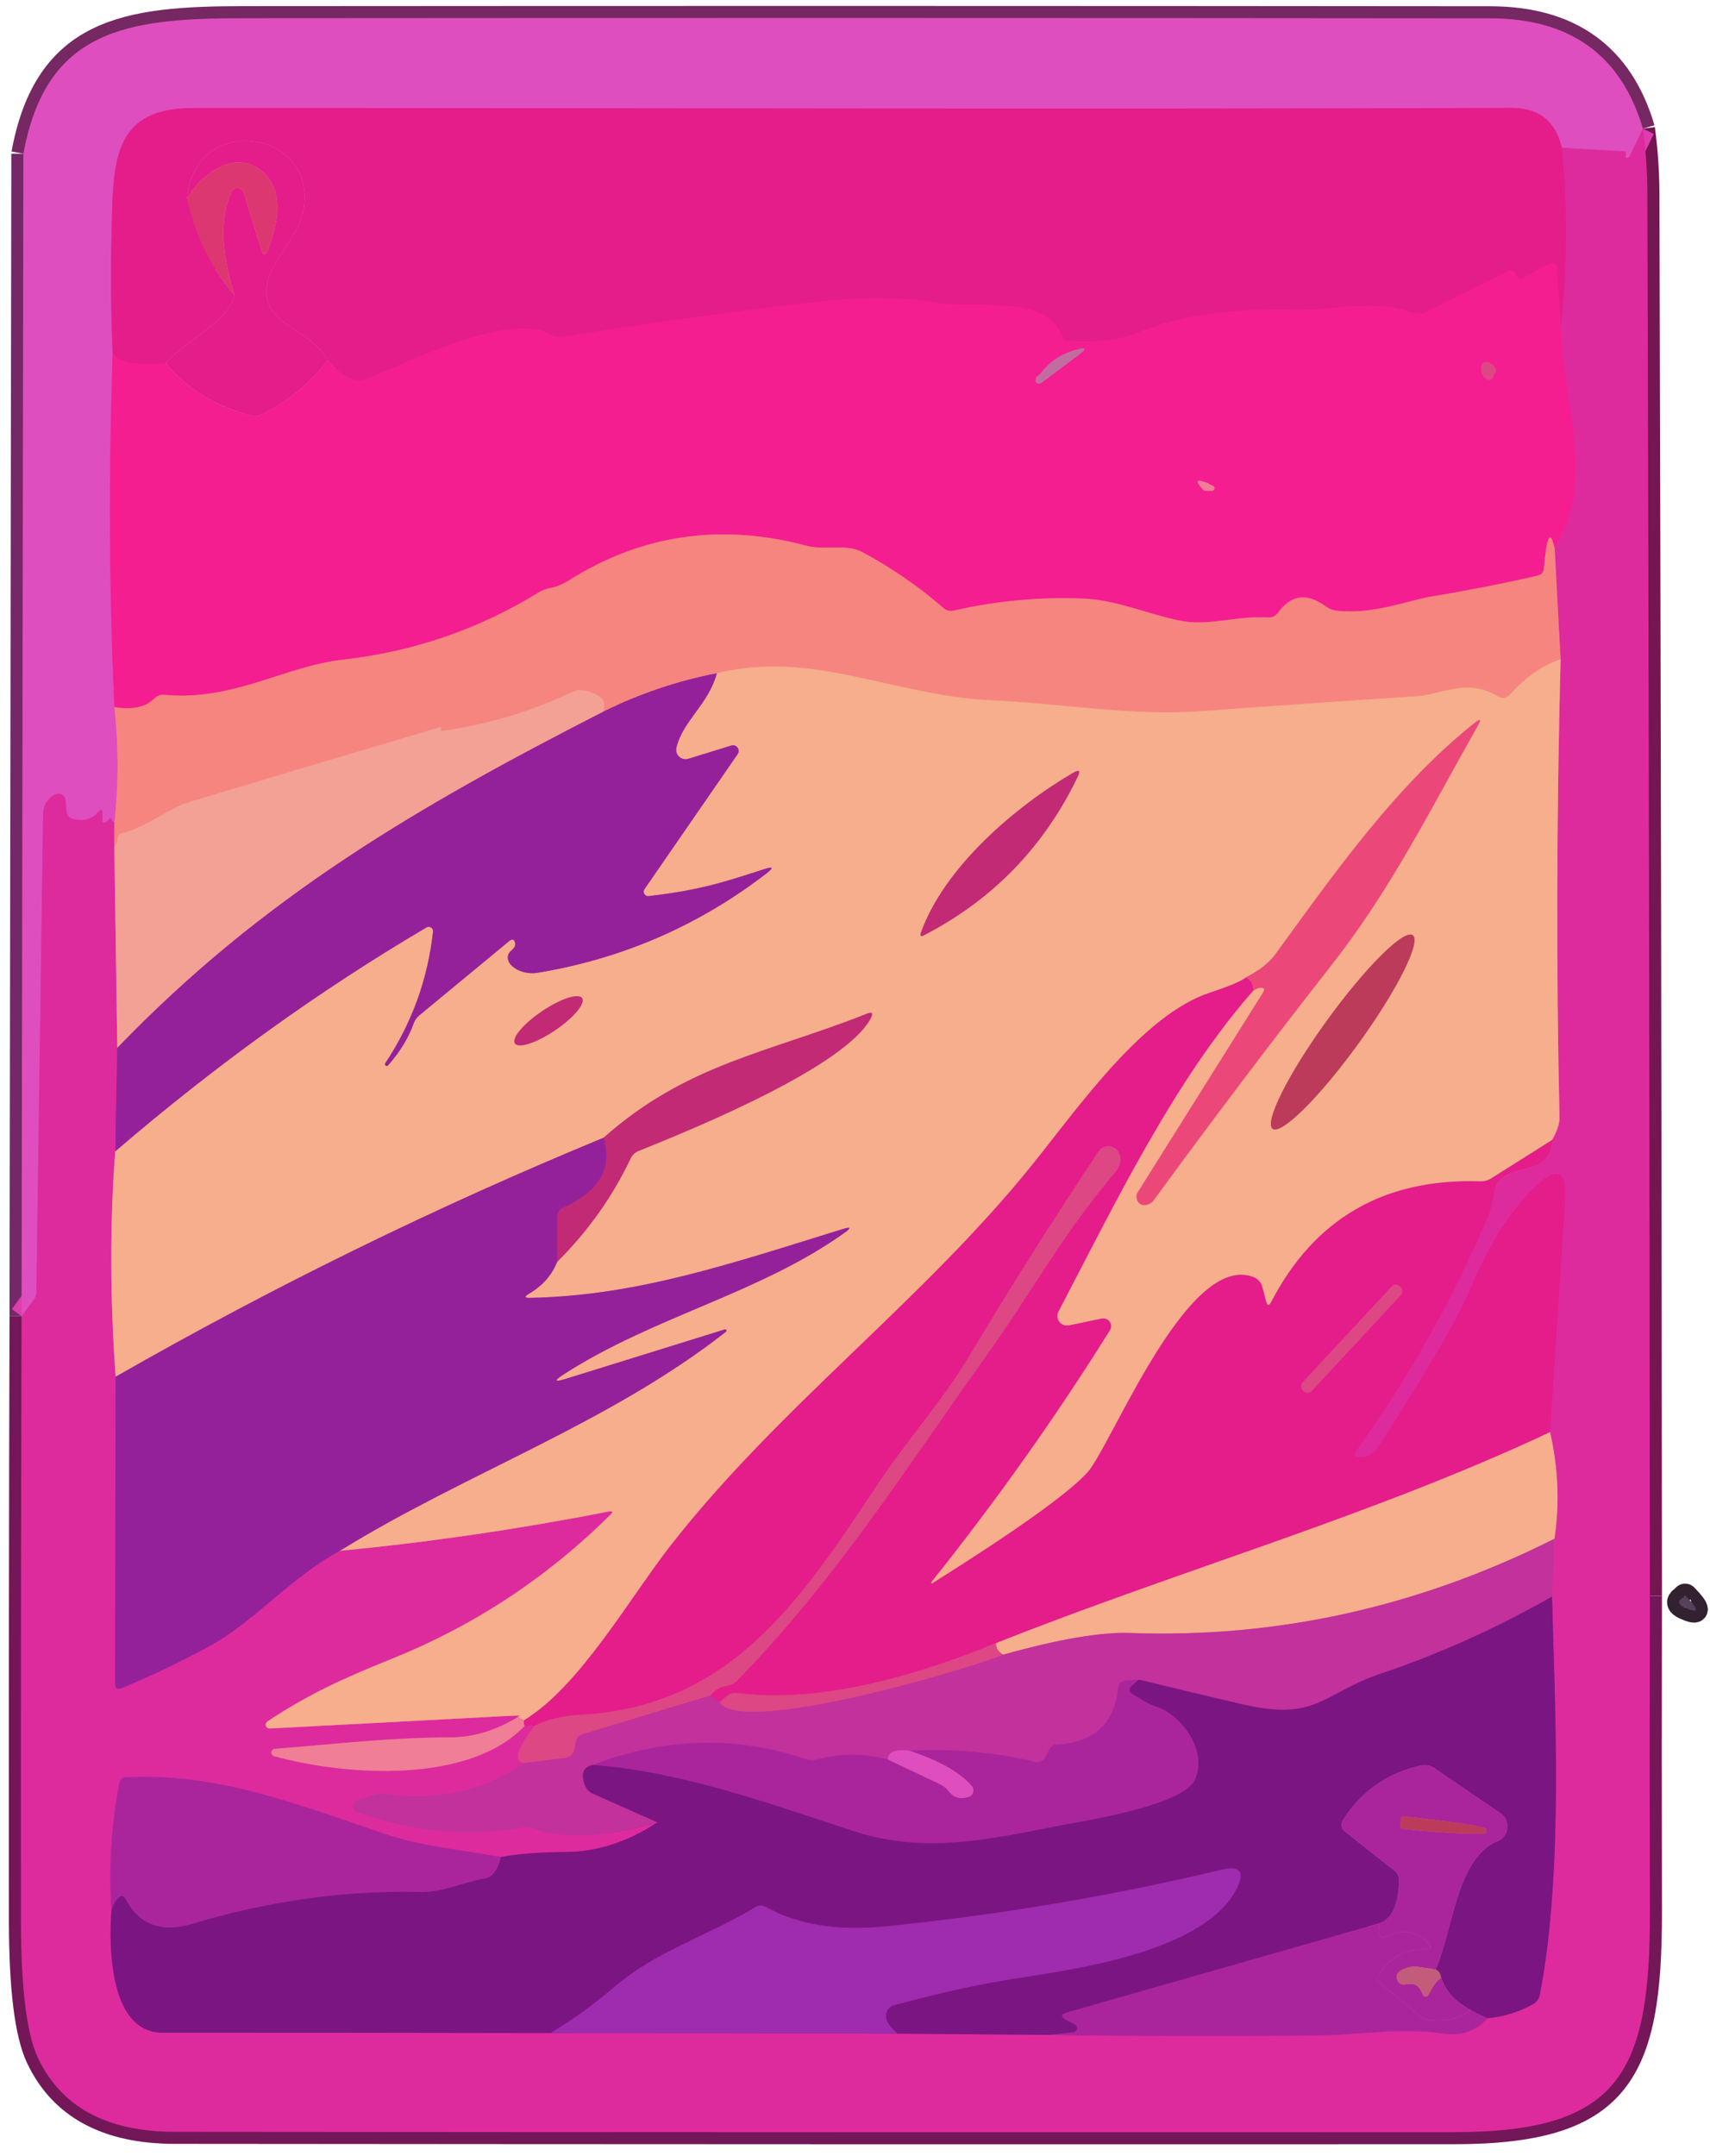 <svg width="100%" height="100%" viewBox="0 0 142 179" fill="none" xmlns="http://www.w3.org/2000/svg">
<path d="M1.94 12.76L1.79 109.27" stroke="#742868" stroke-width="2"/>
<path d="M1.79 109.27C1.743 125.99 1.727 142.727 1.74 159.48C1.747 165.067 2.217 168.85 3.15 170.83C5.083 174.917 8.87 176.963 14.51 176.97C49.923 177.003 85.333 177.013 120.74 177C134.45 176.99 137.03 172.16 137.01 158.72C136.99 149.987 136.99 141.243 137.01 132.49" stroke="#731758" stroke-width="2"/>
<path d="M137.01 132.49C136.983 93.67 136.913 54.84 136.8 16C136.793 14.253 136.67 12.48 136.43 10.68" stroke="#741651" stroke-width="2"/>
<path d="M136.43 10.68C134.63 4.58 130.4 1.527 123.74 1.52C89.227 1.487 54.71 1.483 20.19 1.51C10.48 1.52 3.84 2.45 1.94 12.76" stroke="#752861" stroke-width="2"/>
<path d="M139.88 132.49C139.813 132.563 139.75 132.623 139.69 132.67C139.29 132.943 139.363 133.203 139.91 133.45C141.097 133.983 141.123 133.663 139.99 132.49C139.95 132.45 139.913 132.45 139.88 132.49Z" stroke="#32212F" stroke-width="2"/>
<path d="M136.43 10.68L135.33 12.96C135.31 12.999 135.279 13.035 135.24 13.063C135.201 13.091 135.157 13.109 135.116 13.114C135.075 13.119 135.039 13.11 135.015 13.089C134.99 13.068 134.978 13.037 134.98 13C134.993 12.92 135.003 12.827 135.01 12.72C135.01 12.62 134.96 12.567 134.86 12.56L129.7 12.28" stroke="#DE3DAE" stroke-width="2"/>
<path d="M129.7 12.28C129.187 10.06 127.79 8.953 125.51 8.96C89 9.09 52.49 8.96 15.98 8.97C9.11 8.97 9.41 13.82 9.26 19.54C9.18 22.753 9.213 26.03 9.36 29.37" stroke="#E236A5" stroke-width="2"/>
<path d="M9.36 29.37C9.013 39.203 9.06 48.98 9.5 58.7" stroke="#EA36A7" stroke-width="2"/>
<path d="M9.5 58.7C9.853 61.913 9.853 65.103 9.5 68.27" stroke="#EB6A9F" stroke-width="2"/>
<path d="M9.5 68.27C9.38 68.23 9.283 68.12 9.21 67.94C9.183 67.88 9.153 67.877 9.12 67.93C9.013 68.077 8.91 68.177 8.81 68.23C8.603 68.343 8.5 68.283 8.5 68.05V67.51C8.5 67.19 8.393 67.15 8.18 67.39C7.64 68.01 6.933 68.21 6.06 67.99C5.727 67.903 5.547 67.687 5.52 67.34L5.46 66.56C5.448 66.287 5.34 66.075 5.159 65.969C4.978 65.864 4.738 65.873 4.492 65.994C4.246 66.116 4.012 66.341 3.841 66.621C3.671 66.901 3.577 67.213 3.58 67.49L3.02 107.27C3.02 107.49 2.957 107.683 2.83 107.85L1.79 109.27" stroke="#DE3DAE" stroke-width="2"/>
<path d="M129.7 12.28C130.193 17.173 130.17 22.093 129.63 27.04" stroke="#E12495" stroke-width="2"/>
<path d="M129.63 27.04L129.27 22.33C129.23 21.81 128.983 21.677 128.53 21.93L126.41 23.11C126.243 23.203 126.113 23.167 126.02 23L125.86 22.73C125.693 22.45 125.467 22.383 125.18 22.53L118.38 25.92C118.072 26.073 117.716 26.098 117.39 25.99C113.79 24.76 111.11 25.78 107.72 25.72C103.64 25.65 98.81 25.81 94.57 27.59C93.07 28.223 91.127 28.47 88.74 28.33C88.453 28.31 88.263 28.163 88.17 27.89C87.07 24.4 80.52 25.61 77.86 25.15C72.84 24.27 68.32 24.98 62.01 25.77C56.857 26.417 51.753 27.153 46.7 27.98C46.38 28.033 46.083 27.98 45.81 27.82C42.47 25.87 34.99 29.56 30.38 31.48C30.07 31.609 29.722 31.62 29.4 31.51C28.533 31.21 27.803 30.68 27.21 29.92" stroke="#EC1E8E" stroke-width="2"/>
<path d="M27.21 29.92C25.74 27.12 21.3 26.96 22.25 23.27C22.7 21.5 24.81 19.56 25.2 17.44C26.41 10.73 16.13 9.25 15.54 16.49" stroke="#ED7EA3" stroke-width="2"/>
<path d="M15.54 16.49C16.213 19.523 17.523 22.197 19.47 24.51" stroke="#E12A7E" stroke-width="2"/>
<path d="M19.47 24.51C19.04 26.61 15.46 28.26 13.75 30.16" stroke="#ED7EA3" stroke-width="2"/>
<path d="M13.75 30.16C11.443 30.367 9.98 30.104 9.36 29.37" stroke="#EC1E8E" stroke-width="2"/>
<path d="M9.5 68.27L9.49 70.28" stroke="#EA588F" stroke-width="2"/>
<path d="M9.49 70.28L9.74 86.98" stroke="#E8669A" stroke-width="2"/>
<path d="M9.74 86.98L9.57 95.58" stroke="#B9269C" stroke-width="2"/>
<path d="M9.57 95.58C9.123 101.42 9.133 107.657 9.6 114.29" stroke="#EA6D95" stroke-width="2"/>
<path d="M9.6 114.29L9.56 139.76C9.553 140.167 9.737 140.29 10.11 140.13C12.63 139.09 15.093 137.91 17.5 136.59C21.14 134.59 24.09 130.98 28.22 128.74" stroke="#B9269C" stroke-width="2"/>
<path d="M28.22 128.74C35.727 128.013 43.16 126.927 50.52 125.48C50.886 125.407 50.937 125.503 50.67 125.77C45.39 130.997 39.327 134.983 32.48 137.73C28.22 139.44 25.46 140.75 22.2 142.91C22.145 142.95 22.103 143.006 22.082 143.071C22.061 143.135 22.061 143.205 22.082 143.27C22.104 143.334 22.145 143.391 22.2 143.43C22.255 143.47 22.322 143.491 22.39 143.49L43.25 142.39" stroke="#EA6D95" stroke-width="2"/>
<path d="M43.25 142.39C41.323 143.617 39.353 144.23 37.34 144.23C32.4 144.23 27.67 144.8 22.8 145.18C22.731 145.189 22.667 145.222 22.619 145.272C22.57 145.322 22.54 145.387 22.533 145.456C22.526 145.526 22.543 145.595 22.581 145.654C22.618 145.713 22.674 145.757 22.74 145.78C28.79 147.45 39.03 148.08 43.56 143.27" stroke="#E6559A" stroke-width="2"/>
<path d="M43.56 143.27L44.42 143.25" stroke="#E12495" stroke-width="2"/>
<path d="M44.42 143.25C42.907 145.203 42.607 146.24 43.52 146.36" stroke="#DD3991" stroke-width="2"/>
<path d="M43.52 146.36C40.213 148.66 36.357 149.517 31.95 148.93C31.65 148.89 31.353 148.917 31.06 149.01L29.63 149.45C29.533 149.483 29.448 149.545 29.387 149.628C29.326 149.711 29.293 149.81 29.29 149.913C29.288 150.016 29.318 150.117 29.375 150.202C29.432 150.287 29.514 150.353 29.61 150.39C34.103 152.063 38.707 152.5 43.42 151.7C43.735 151.648 44.056 151.679 44.35 151.79C46.837 152.703 50.253 152.533 54.6 151.28" stroke="#D02E9D" stroke-width="2"/>
<path d="M54.6 151.28C52.113 152.907 49.577 153.727 46.99 153.74C44.823 153.753 43.017 153.893 41.57 154.16" stroke="#AC2090" stroke-width="2"/>
<path d="M41.57 154.16C38.3 153.55 35.03 153.29 31.9 152.22C24.01 149.53 17.89 147.19 10.48 147.53C10.16 147.543 9.97 147.707 9.91 148.02C9.243 151.5 9.027 155 9.26 158.52" stroke="#C4289D" stroke-width="2"/>
<path d="M9.26 158.52C9.03 161.45 9.04 168.74 13.5 168.74C24.053 168.74 34.793 168.75 45.72 168.77" stroke="#AC2090" stroke-width="2"/>
<path d="M45.72 168.77L74.52 168.82" stroke="#BE2BA6" stroke-width="2"/>
<path d="M74.52 168.82L87.24 168.92" stroke="#AC2090" stroke-width="2"/>
<path d="M87.24 168.92C94.84 169.04 102.433 169.053 110.02 168.96C112.4 168.93 116.4 168.31 119.71 168.8C121.35 169.05 122.44 168.67 123.51 167.54" stroke="#C4289D" stroke-width="2"/>
<path d="M123.51 167.54C124.917 167.407 126.187 167.013 127.32 166.36C127.464 166.278 127.588 166.166 127.683 166.031C127.778 165.896 127.842 165.742 127.87 165.58C129.88 155.18 129.09 141.12 128.88 132.54" stroke="#AC2090" stroke-width="2"/>
<path d="M128.88 132.54L129.08 127.74" stroke="#D02E9D" stroke-width="2"/>
<path d="M129.08 127.74C129.52 124.86 129.4 121.91 128.72 118.89" stroke="#EA6D95" stroke-width="2"/>
<path d="M128.72 118.89L129.97 99.6C130.123 97.187 129.32 96.803 127.56 98.45C125.473 100.397 123.613 103.327 121.98 107.24C121.073 109.413 118.593 113.663 114.54 119.99C114.127 120.637 113.597 120.96 112.95 120.96C112.483 120.967 112.387 120.777 112.66 120.39C116.993 114.343 120.62 107.897 123.54 101.05C124.44 98.95 123.48 97.77 126.4 97.11C128.153 96.717 128.98 95.893 128.88 94.64" stroke="#E12495" stroke-width="2"/>
<path d="M128.88 94.64C129.307 93.9 129.513 93.27 129.5 92.75C129.227 80.517 129.257 67.843 129.59 54.73" stroke="#EA6D95" stroke-width="2"/>
<path d="M129.59 54.73L129.1 45.53" stroke="#EA588F" stroke-width="2"/>
<path d="M129.1 45.53C132.6 39.94 129.77 33.45 129.63 27.04" stroke="#E92597" stroke-width="2"/>
<path d="M27.21 29.92C25.697 31.873 23.877 33.367 21.75 34.4C21.457 34.54 21.147 34.57 20.82 34.49C17.92 33.743 15.563 32.3 13.75 30.16" stroke="#F57FA6" stroke-width="2"/>
<path d="M19.47 24.51C18.343 20.883 18.26 18.023 19.22 15.93C19.264 15.828 19.338 15.743 19.432 15.686C19.527 15.628 19.637 15.602 19.748 15.609C19.859 15.617 19.966 15.658 20.054 15.728C20.142 15.798 20.207 15.893 20.24 16L21.69 20.7C21.863 21.253 22.053 21.26 22.26 20.72C23.333 17.9 23.28 15.843 22.1 14.55C19.93 12.16 16.83 14.21 15.54 16.49" stroke="#EA8B96" stroke-width="2"/>
<path d="M129.1 45.53C128.74 43.903 128.443 44.45 128.21 47.17C128.183 47.51 128.003 47.717 127.67 47.79C124.79 48.45 121.893 49.02 118.98 49.5C116.96 49.83 113.95 51.06 110.97 50.69C110.637 50.643 110.333 50.52 110.06 50.32C108.513 49.193 107.203 49.373 106.13 50.86C105.923 51.147 105.643 51.28 105.29 51.26C102.62 51.09 100.35 52.04 97.86 51.5C95.14 50.92 92.64 49.79 89.95 49.69C86.343 49.543 82.76 49.877 79.2 50.69C78.873 50.763 78.587 50.69 78.34 50.47C76.267 48.67 74.013 47.12 71.58 45.82C70.24 45.11 68.47 45.71 67 45.31C59.88 43.41 53.293 44.367 47.24 48.18C46.7 48.52 46.177 48.733 45.67 48.82C45.35 48.88 45.05 48.993 44.77 49.16C39.777 52.233 34.347 54.1 28.48 54.76C23.64 55.3 19.36 58.23 13.65 57.68C13.323 57.647 13.043 57.75 12.81 57.99C12.103 58.71 11 58.947 9.5 58.7" stroke="#F55288" stroke-width="2"/>
<path d="M89.33 29.04C88.117 29.373 87.153 30.02 86.44 30.98C86.38 31.06 86.307 31.123 86.22 31.17C86.073 31.25 85.997 31.377 85.99 31.55C85.987 31.605 86 31.659 86.026 31.707C86.053 31.755 86.093 31.794 86.141 31.82C86.189 31.846 86.244 31.858 86.298 31.855C86.353 31.851 86.406 31.832 86.45 31.8L89.55 29.49C90.27 28.95 90.197 28.8 89.33 29.04Z" stroke="#DC4598" stroke-width="2"/>
<path d="M124.06 31.06C124.56 30.68 123.82 30.08 123.46 30.04C123.402 30.035 123.343 30.041 123.288 30.059C123.232 30.077 123.181 30.106 123.137 30.144C123.093 30.182 123.057 30.229 123.032 30.282C123.007 30.334 122.992 30.392 122.99 30.45C122.92 31.55 124.02 31.93 124.06 31.06Z" stroke="#E9338A" stroke-width="2"/>
<path d="M100.2 40.75C100.353 40.75 100.503 40.75 100.65 40.75C100.697 40.748 100.743 40.73 100.779 40.7C100.816 40.67 100.842 40.629 100.853 40.583C100.864 40.536 100.86 40.488 100.842 40.444C100.823 40.4 100.791 40.364 100.75 40.34C99.403 39.687 99.107 39.773 99.86 40.6C99.953 40.7 100.067 40.75 100.2 40.75Z" stroke="#F24E93" stroke-width="2"/>
<path d="M129.59 54.73C128.11 55.223 126.697 56.213 125.35 57.7C125.235 57.828 125.079 57.911 124.909 57.934C124.739 57.958 124.566 57.921 124.42 57.83C121.87 56.25 119.74 57.66 117.65 57.8C111.743 58.187 105.833 58.597 99.92 59.03C94 59.47 88.23 58.4 82.36 58.14C74.17 57.77 67.52 53.92 59.53 55.89" stroke="#F69A86" stroke-width="2"/>
<path d="M59.53 55.89C56.27 56.523 53.12 57.587 50.08 59.08" stroke="#C6538D" stroke-width="2"/>
<path d="M50.08 59.08C50.42 58.213 49.913 57.63 48.56 57.33C48.213 57.25 47.877 57.287 47.55 57.44C44.13 59.06 40.523 60.14 36.73 60.68C36.657 60.687 36.62 60.653 36.62 60.58C36.627 60.427 36.6 60.357 36.54 60.37C29.587 62.43 22.64 64.503 15.7 66.59C13.97 67.11 12.17 68.68 10.14 69.17C9.893 69.23 9.767 69.383 9.76 69.63C9.753 69.917 9.663 70.133 9.49 70.28" stroke="#F5938A" stroke-width="2"/>
<path d="M128.88 94.64L123.84 97.82C123.56 98 123.25 98.083 122.91 98.07C114.95 97.817 109.17 101.15 105.57 108.07C105.383 108.437 105.237 108.42 105.13 108.02L104.82 106.83C104.77 106.647 104.678 106.479 104.551 106.338C104.425 106.197 104.267 106.088 104.09 106.02C98.59 103.87 92.27 120.09 90.29 122.25C88.717 123.97 84.427 127.033 77.42 131.44C77.406 131.447 77.391 131.449 77.376 131.446C77.361 131.443 77.347 131.435 77.337 131.424C77.327 131.413 77.321 131.398 77.32 131.383C77.318 131.368 77.322 131.353 77.33 131.34C82.73 124.587 87.677 117.613 92.17 110.42C92.234 110.314 92.266 110.192 92.262 110.068C92.258 109.944 92.219 109.824 92.147 109.722C92.077 109.62 91.978 109.541 91.863 109.495C91.748 109.448 91.622 109.436 91.5 109.46L88.76 110.03C88.612 110.06 88.459 110.047 88.318 109.994C88.177 109.941 88.054 109.849 87.963 109.729C87.873 109.608 87.817 109.465 87.804 109.315C87.791 109.165 87.821 109.014 87.89 108.88C92.53 100.02 97.49 89.71 104.04 82.27" stroke="#ED668C" stroke-width="2"/>
<path d="M104.04 82.27C104.28 82.083 104.493 81.99 104.68 81.99C104.987 81.983 105.06 82.11 104.9 82.37L94.46 99.01C94.389 99.133 94.361 99.278 94.38 99.42C94.51 100.27 95.43 100.15 95.81 99.63C100.637 93.017 105.577 86.483 110.63 80.03C115.54 73.77 118.85 67.06 122.73 60.22C123.023 59.707 122.937 59.633 122.47 60C115.94 65.18 110.81 72.48 105.93 79.19C105.41 79.91 104.583 80.563 103.45 81.15" stroke="#F17B83" stroke-width="2"/>
<path d="M103.45 81.15C103.077 81.457 102.07 81.88 100.43 82.42C94.89 84.27 89.58 91.89 85.81 96.58C76.66 107.98 64.73 116.72 55.66 128.34C52.3 132.65 48.1 140.05 43.52 142.8" stroke="#ED668C" stroke-width="2"/>
<path d="M43.52 142.8C42.98 142.553 42.89 142.417 43.25 142.39" stroke="#F39691" stroke-width="2"/>
<path d="M28.22 128.74C38.68 122.27 50.53 118.2 60.29 110.55C60.309 110.534 60.322 110.512 60.327 110.487C60.331 110.462 60.328 110.437 60.316 110.415C60.304 110.393 60.286 110.375 60.263 110.365C60.24 110.355 60.214 110.353 60.19 110.36L46.99 114.46C46.03 114.76 45.97 114.637 46.81 114.09C54.31 109.26 62.94 107.44 70.1 102.36C70.72 101.92 70.667 101.813 69.94 102.04C60.51 104.96 52.87 107.56 44.03 107.74C43.55 107.753 43.52 107.637 43.94 107.39C45.06 106.73 45.837 105.847 46.27 104.74" stroke="#C66893" stroke-width="2"/>
<path d="M46.27 104.74C48.803 102.24 50.833 99.387 52.36 96.18C52.495 95.885 52.739 95.656 53.04 95.54C57.82 93.62 70.23 88.52 72.32 84.51C72.527 84.103 72.42 83.983 72 84.15C63.67 87.44 57.06 88.3 50.12 94.45" stroke="#DC6C81" stroke-width="2"/>
<path d="M50.12 94.45C36.247 100.163 22.74 106.777 9.6 114.29" stroke="#C66893" stroke-width="2"/>
<path d="M9.57 95.58C17.897 88.427 26.513 82.23 35.42 76.99C35.478 76.956 35.544 76.939 35.61 76.941C35.677 76.942 35.742 76.962 35.798 76.998C35.854 77.035 35.899 77.086 35.928 77.146C35.956 77.206 35.967 77.273 35.96 77.34C35.52 81.313 34.193 84.96 31.98 88.28C31.966 88.311 31.962 88.345 31.97 88.378C31.978 88.411 31.997 88.44 32.024 88.461C32.05 88.482 32.083 88.493 32.117 88.493C32.151 88.493 32.184 88.481 32.21 88.46C33.223 87.307 33.937 86.14 34.35 84.96C34.45 84.687 34.61 84.46 34.83 84.28L42.29 78.12C42.543 77.913 42.707 77.97 42.78 78.29C42.82 78.49 42.72 78.69 42.48 78.89C42.264 79.065 42.155 79.29 42.17 79.531C42.184 79.772 42.321 80.016 42.56 80.227C42.798 80.438 43.126 80.603 43.494 80.7C43.862 80.796 44.25 80.817 44.6 80.76C51.633 79.607 57.973 76.863 63.62 72.53C64.28 72.023 64.213 71.9 63.42 72.16C59.75 73.37 57.78 73.93 53.87 74.39C53.799 74.399 53.727 74.387 53.662 74.356C53.597 74.325 53.543 74.276 53.506 74.214C53.469 74.153 53.45 74.082 53.453 74.01C53.455 73.938 53.479 73.869 53.52 73.81L61.25 62.61C61.308 62.529 61.339 62.432 61.338 62.333C61.337 62.234 61.306 62.137 61.247 62.057C61.188 61.977 61.105 61.918 61.011 61.888C60.916 61.858 60.814 61.859 60.72 61.89L57.16 62.99C57.028 63.031 56.888 63.036 56.753 63.005C56.618 62.975 56.494 62.908 56.394 62.814C56.293 62.719 56.219 62.6 56.18 62.467C56.141 62.335 56.137 62.194 56.17 62.06C56.72 59.81 58.81 58.51 59.53 55.89" stroke="#C66893" stroke-width="2"/>
<path d="M89.12 64.15C84.29 66.97 78.42 71.99 76.48 77.41C76.38 77.703 76.467 77.777 76.74 77.63C82.433 74.69 86.683 70.31 89.49 64.49C89.743 63.97 89.62 63.857 89.12 64.15Z" stroke="#DC6C81" stroke-width="2"/>
<path d="M105.683 93.706C105.856 93.83 106.177 93.746 106.628 93.457C107.08 93.169 107.653 92.682 108.315 92.024C108.977 91.366 109.715 90.55 110.486 89.623C111.258 88.695 112.049 87.675 112.812 86.62C113.576 85.565 114.299 84.495 114.939 83.472C115.578 82.45 116.123 81.494 116.541 80.66C116.959 79.825 117.243 79.129 117.376 78.609C117.509 78.09 117.489 77.759 117.317 77.634C117.145 77.51 116.823 77.594 116.372 77.882C115.92 78.171 115.347 78.658 114.685 79.316C114.023 79.974 113.285 80.79 112.514 81.717C111.742 82.644 110.952 83.665 110.188 84.72C109.424 85.775 108.701 86.845 108.062 87.867C107.422 88.89 106.877 89.846 106.459 90.68C106.041 91.515 105.757 92.211 105.624 92.73C105.491 93.249 105.511 93.581 105.683 93.706Z" stroke="#D97574" stroke-width="2"/>
<path d="M48.336 82.861C48.265 82.757 48.123 82.702 47.918 82.7C47.713 82.697 47.449 82.748 47.14 82.849C46.832 82.949 46.485 83.098 46.12 83.286C45.755 83.474 45.379 83.697 45.013 83.944C44.647 84.191 44.299 84.456 43.988 84.724C43.677 84.992 43.41 85.257 43.201 85.506C42.992 85.754 42.846 85.98 42.771 86.171C42.696 86.362 42.694 86.514 42.764 86.619C42.835 86.723 42.977 86.778 43.182 86.78C43.387 86.783 43.651 86.732 43.96 86.631C44.268 86.531 44.615 86.382 44.98 86.194C45.345 86.006 45.721 85.783 46.087 85.536C46.453 85.289 46.801 85.024 47.112 84.756C47.423 84.488 47.691 84.223 47.899 83.974C48.108 83.726 48.254 83.5 48.329 83.309C48.404 83.118 48.406 82.966 48.336 82.861Z" stroke="#DC6C81" stroke-width="2"/>
<path d="M9.74 86.98C21.7 74.56 34.43 67.08 50.08 59.08" stroke="#C46198" stroke-width="2"/>
<path d="M104.04 82.27C104.093 81.757 103.897 81.383 103.45 81.15" stroke="#E83382" stroke-width="2"/>
<path d="M128.72 118.89C113.87 125.86 98.05 130.31 82.7 136.41" stroke="#ED668C" stroke-width="2"/>
<path d="M82.7 136.41C76.33 139.01 68.18 141.46 61.24 140.54C60.9 140.493 60.6 140.583 60.34 140.81L59.75 141.32" stroke="#E13288" stroke-width="2"/>
<path d="M59.75 141.32L59 140.75" stroke="#D32794" stroke-width="2"/>
<path d="M59 140.75C59.327 140.303 59.787 140.033 60.38 139.94C60.713 139.887 60.997 139.74 61.23 139.5C69.51 131 75.21 121.89 82.04 112.36C85.63 107.36 88.07 102.68 92.64 97.27C93.05 96.78 93.19 96.08 92.85 95.58C92.76 95.448 92.639 95.339 92.497 95.265C92.356 95.191 92.197 95.152 92.037 95.153C91.876 95.154 91.717 95.194 91.575 95.271C91.433 95.347 91.311 95.456 91.22 95.59C87.593 101.03 84.023 106.677 80.51 112.53C78.29 116.25 75.23 119.69 73.03 123C66.66 132.55 60.9 141.67 48.22 142.35C46.74 142.43 45.473 142.73 44.42 143.25" stroke="#E13288" stroke-width="2"/>
<path d="M43.56 143.27C43.493 143.103 43.48 142.947 43.52 142.8" stroke="#EA4E91" stroke-width="2"/>
<path d="M116.327 107.506C116.37 107.46 116.404 107.406 116.426 107.347C116.448 107.288 116.458 107.225 116.455 107.162C116.453 107.099 116.438 107.037 116.412 106.98C116.386 106.922 116.349 106.871 116.302 106.828L116.244 106.773C116.198 106.73 116.144 106.697 116.084 106.675C116.025 106.653 115.963 106.643 115.9 106.645C115.837 106.648 115.775 106.662 115.717 106.689C115.66 106.715 115.608 106.752 115.565 106.798L108.173 114.754C108.13 114.8 108.097 114.854 108.075 114.913C108.053 114.972 108.042 115.035 108.045 115.098C108.047 115.161 108.062 115.223 108.088 115.28C108.114 115.338 108.152 115.389 108.198 115.432L108.256 115.487C108.302 115.53 108.357 115.563 108.416 115.585C108.475 115.607 108.538 115.617 108.601 115.615C108.664 115.612 108.726 115.598 108.783 115.571C108.84 115.545 108.892 115.508 108.935 115.462L116.327 107.506Z" stroke="#E13288" stroke-width="2"/>
<path d="M46.27 104.74V101C46.273 100.839 46.321 100.682 46.41 100.547C46.498 100.413 46.623 100.306 46.77 100.24C49.763 98.9 50.88 96.97 50.12 94.45" stroke="#AC2688" stroke-width="2"/>
<path d="M59 140.75L48.38 143.97C48.067 144.063 47.88 144.27 47.82 144.59L47.7 145.21C47.662 145.399 47.566 145.571 47.426 145.702C47.286 145.833 47.109 145.916 46.92 145.94L43.52 146.36" stroke="#D03C90" stroke-width="2"/>
<path d="M129.08 127.74C117.807 133.4 106.05 136.007 93.81 135.56C91.403 135.473 87.903 136.073 83.31 137.36" stroke="#DC7094" stroke-width="2"/>
<path d="M83.31 137.36C82.917 137.153 82.713 136.837 82.7 136.41" stroke="#EA7B88" stroke-width="2"/>
<path d="M128.88 132.54C124.28 135.16 119.55 137.29 114.69 138.93C109.82 140.57 109.37 142.92 103.24 141.5C100.32 140.82 97.427 140.13 94.56 139.43" stroke="#9F238F" stroke-width="2"/>
<path d="M94.56 139.43L93.47 139.54C93.103 139.573 92.9 139.773 92.86 140.14C92.547 143.093 90.843 144.657 87.75 144.83C87.483 144.85 87.283 144.98 87.15 145.22L86.81 145.85C86.617 146.217 86.313 146.35 85.9 146.25C82.58 145.457 79.113 145.15 75.5 145.33" stroke="#B62B9C" stroke-width="2"/>
<path d="M75.5 145.33C74.313 145.197 73.723 145.44 73.73 146.06" stroke="#D140AD" stroke-width="2"/>
<path d="M73.73 146.06C71.683 145.547 69.73 145.55 67.87 146.07C67.557 146.155 67.23 146.144 66.93 146.04C61.117 144.073 55.227 144.23 49.26 146.51" stroke="#B62B9C" stroke-width="2"/>
<path d="M49.26 146.51C48.44 146.65 48.213 147.217 48.58 148.21C48.7 148.523 48.913 148.75 49.22 148.89L54.6 151.28" stroke="#9F238F" stroke-width="2"/>
<path d="M59.75 141.32C61.63 144.09 80.14 138.65 83.31 137.36" stroke="#D03C90" stroke-width="2"/>
<path d="M123.51 167.54L122.12 166.85" stroke="#931D8F" stroke-width="2"/>
<path d="M122.12 166.85C120.853 166.177 120.04 165.29 119.68 164.19" stroke="#B95591" stroke-width="2"/>
<path d="M119.68 164.19C119.613 163.81 119.457 163.577 119.21 163.49" stroke="#9F397E" stroke-width="2"/>
<path d="M119.21 163.49C120.7 160.18 120.93 154.24 124.37 152.84C124.59 152.749 124.781 152.6 124.924 152.41C125.066 152.219 125.154 151.993 125.179 151.757C125.203 151.52 125.163 151.281 125.063 151.065C124.963 150.849 124.807 150.664 124.61 150.53L119.11 146.78C118.949 146.669 118.766 146.593 118.573 146.555C118.381 146.517 118.182 146.519 117.99 146.56C115.197 147.187 113.033 148.703 111.5 151.11C111.409 151.255 111.376 151.428 111.405 151.596C111.435 151.764 111.526 151.915 111.66 152.02L115.8 155.3C116.06 155.507 116.187 155.777 116.18 156.11C116.127 158.117 115.587 159.3 114.56 159.66" stroke="#B95591" stroke-width="2"/>
<path d="M114.56 159.66L88.65 167.05C88.07 167.21 88.05 167.43 88.59 167.71C88.797 167.817 89.017 167.93 89.25 168.05C89.317 168.085 89.372 168.14 89.405 168.209C89.438 168.277 89.448 168.354 89.433 168.429C89.419 168.503 89.38 168.571 89.324 168.622C89.267 168.672 89.196 168.703 89.12 168.71L87.24 168.92" stroke="#931D8F" stroke-width="2"/>
<path d="M74.52 168.82C73.973 168.307 73.667 167.9 73.6 167.6C73.54 167.355 73.575 167.098 73.699 166.882C73.822 166.667 74.024 166.512 74.26 166.45C77.88 165.5 80.97 164.74 84.96 164.14C90.12 163.36 100.12 161.8 102.67 156.82C103.41 155.38 102.993 154.847 101.42 155.22C92.287 157.4 82.98 158.967 73.5 159.92C69.553 160.313 66.247 159.773 63.58 158.3C63.293 158.14 63.01 158.147 62.73 158.32C58.85 160.68 54.58 161.92 51.1 164.88C49.32 166.393 47.527 167.69 45.72 168.77" stroke="#8D2098" stroke-width="2"/>
<path d="M9.26 158.52C9.407 158.107 9.587 157.787 9.8 157.56C10.053 157.307 10.267 157.34 10.44 157.66C11.573 159.787 13.413 160.467 15.96 159.7C22.327 157.793 28.607 156.913 34.8 157.06C36.86 157.11 38.19 156.29 40.22 155.95C40.52 155.897 40.77 155.753 40.97 155.52C41.29 155.147 41.49 154.693 41.57 154.16" stroke="#931D8F" stroke-width="2"/>
<path d="M49.26 146.51C56.39 147.05 63.33 149.51 70.85 151.99C77.4 154.15 83.39 152.35 89.48 151.27C91.86 150.84 98.26 149.64 99.19 147.8C100.37 145.45 98.15 142.37 96.05 141.69C95.71 141.583 95.387 141.437 95.08 141.25L94.08 140.66C93.72 140.447 93.697 140.2 94.01 139.92L94.56 139.43" stroke="#931D8F" stroke-width="2"/>
<path d="M73.73 146.06L78.03 148.1C78.339 148.245 78.61 148.46 78.82 148.73C79.22 149.243 79.763 149.387 80.45 149.16C80.537 149.13 80.616 149.08 80.679 149.012C80.742 148.945 80.787 148.863 80.811 148.774C80.834 148.685 80.836 148.592 80.815 148.502C80.794 148.412 80.751 148.329 80.69 148.26C79.71 147.12 77.98 146.143 75.5 145.33" stroke="#C53AAD" stroke-width="2"/>
<path d="M119.21 163.49L117.81 163.28C117.49 163.233 117.173 163.257 116.86 163.35C116.127 163.57 115.853 163.907 116.04 164.36C116.167 164.673 116.393 164.797 116.72 164.73C117.393 164.59 117.837 164.797 118.05 165.35C118.25 165.877 118.477 165.89 118.73 165.39C119.037 164.79 119.353 164.39 119.68 164.19" stroke="#DD798D" stroke-width="2"/>
<path d="M122.12 166.85C121.253 167.543 120.13 167.827 118.75 167.7C118.437 167.673 118.16 167.557 117.92 167.35L114.58 164.59C114.36 164.41 114.327 164.203 114.48 163.97C115.393 162.51 116.703 161.787 118.41 161.8C118.85 161.8 118.917 161.643 118.61 161.33C117.563 160.257 116.39 160.073 115.09 160.78C115.027 160.814 114.956 160.831 114.884 160.828C114.812 160.826 114.743 160.804 114.682 160.765C114.622 160.726 114.573 160.672 114.541 160.607C114.509 160.543 114.495 160.471 114.5 160.4L114.56 159.66" stroke="#D15D9E" stroke-width="2"/>
<path d="M116.35 150.95L116.28 151.62C116.277 151.644 116.279 151.669 116.287 151.693C116.294 151.716 116.306 151.738 116.322 151.757C116.338 151.776 116.357 151.791 116.379 151.802C116.401 151.813 116.425 151.819 116.45 151.82L116.63 151.84C117.517 151.929 118.396 152.006 119.216 152.069C120.037 152.132 120.783 152.178 121.412 152.205C122.04 152.232 122.539 152.239 122.878 152.226C123.218 152.213 123.392 152.181 123.39 152.13L123.42 151.85C123.39 151.747 122.674 151.581 121.426 151.387C120.177 151.192 118.495 150.985 116.74 150.81L116.55 150.79C116.526 150.787 116.502 150.789 116.479 150.796C116.457 150.802 116.435 150.813 116.417 150.828C116.398 150.843 116.382 150.862 116.371 150.882C116.36 150.903 116.352 150.926 116.35 150.95Z" stroke="#DA687E" stroke-width="2"/>
<path d="M136.43 10.68L135.33 12.96C135.31 12.999 135.279 13.036 135.24 13.063C135.201 13.091 135.157 13.109 135.116 13.114C135.075 13.119 135.04 13.11 135.015 13.089C134.99 13.068 134.978 13.037 134.98 13C134.993 12.92 135.003 12.827 135.01 12.72C135.01 12.62 134.96 12.567 134.86 12.56L129.7 12.28C129.187 10.06 127.79 8.953 125.51 8.96C89 9.09 52.49 8.96 15.98 8.97C9.11 8.97 9.41 13.82 9.26 19.54C9.18 22.753 9.213 26.03 9.36 29.37C9.013 39.203 9.06 48.98 9.5 58.7C9.853 61.913 9.853 65.103 9.5 68.27C9.38 68.23 9.283 68.12 9.21 67.94C9.183 67.88 9.153 67.877 9.12 67.93C9.013 68.077 8.91 68.177 8.81 68.23C8.603 68.343 8.5 68.283 8.5 68.05V67.51C8.5 67.19 8.393 67.15 8.18 67.39C7.64 68.01 6.933 68.21 6.06 67.99C5.727 67.903 5.547 67.687 5.52 67.34L5.46 66.56C5.448 66.287 5.34 66.075 5.159 65.969C4.978 65.864 4.738 65.873 4.492 65.995C4.246 66.116 4.012 66.341 3.841 66.621C3.671 66.901 3.577 67.213 3.58 67.49L3.02 107.27C3.02 107.49 2.957 107.683 2.83 107.85L1.79 109.27L1.94 12.76C3.84 2.45 10.48 1.52 20.19 1.51C54.71 1.483 89.227 1.487 123.74 1.52C130.4 1.527 134.63 4.58 136.43 10.68Z" fill="#DF4EBE"/>
<path d="M129.7 12.28C130.193 17.173 130.17 22.093 129.63 27.04L129.27 22.33C129.23 21.81 128.983 21.677 128.53 21.93L126.41 23.11C126.243 23.203 126.113 23.167 126.02 23L125.86 22.73C125.693 22.45 125.467 22.383 125.18 22.53L118.38 25.92C118.072 26.073 117.716 26.099 117.39 25.99C113.79 24.76 111.11 25.78 107.72 25.72C103.64 25.65 98.81 25.81 94.57 27.59C93.07 28.223 91.127 28.47 88.74 28.33C88.453 28.31 88.263 28.163 88.17 27.89C87.07 24.4 80.52 25.61 77.86 25.15C72.84 24.27 68.32 24.98 62.01 25.77C56.857 26.417 51.754 27.153 46.7 27.98C46.38 28.033 46.084 27.98 45.81 27.82C42.47 25.87 34.99 29.56 30.38 31.48C30.071 31.609 29.722 31.62 29.4 31.51C28.534 31.21 27.803 30.68 27.21 29.92C25.74 27.12 21.3 26.96 22.25 23.27C22.7 21.5 24.81 19.56 25.2 17.44C26.41 10.73 16.13 9.25 15.54 16.49C16.213 19.523 17.523 22.197 19.47 24.51C19.04 26.61 15.46 28.26 13.75 30.16C11.444 30.367 9.98 30.103 9.36 29.37C9.213 26.03 9.18 22.753 9.26 19.54C9.41 13.82 9.11 8.97 15.98 8.97C52.49 8.96 89 9.09 125.51 8.96C127.79 8.953 129.187 10.06 129.7 12.28Z" fill="#E41D8B"/>
<path d="M136.43 10.68C136.67 12.48 136.793 14.253 136.8 16C136.913 54.84 136.983 93.67 137.01 132.49C136.99 141.243 136.99 149.987 137.01 158.72C137.03 172.16 134.45 176.99 120.74 177C85.333 177.013 49.923 177.003 14.51 176.97C8.87 176.963 5.083 174.917 3.15 170.83C2.217 168.85 1.747 165.067 1.74 159.48C1.727 142.727 1.743 125.99 1.79 109.27L2.83 107.85C2.957 107.683 3.02 107.49 3.02 107.27L3.58 67.49C3.577 67.213 3.671 66.901 3.841 66.621C4.012 66.341 4.246 66.116 4.492 65.994C4.738 65.873 4.978 65.864 5.159 65.969C5.34 66.075 5.448 66.287 5.46 66.56L5.52 67.34C5.547 67.687 5.727 67.903 6.06 67.99C6.933 68.21 7.64 68.01 8.18 67.39C8.393 67.15 8.5 67.19 8.5 67.51V68.05C8.5 68.283 8.603 68.343 8.81 68.23C8.91 68.177 9.013 68.077 9.12 67.93C9.153 67.877 9.183 67.88 9.21 67.94C9.283 68.12 9.38 68.23 9.5 68.27L9.49 70.28L9.74 86.98L9.57 95.58C9.123 101.42 9.133 107.657 9.6 114.29L9.56 139.76C9.553 140.167 9.737 140.29 10.11 140.13C12.63 139.09 15.093 137.91 17.5 136.59C21.14 134.59 24.09 130.98 28.22 128.74C35.727 128.013 43.16 126.927 50.52 125.48C50.887 125.407 50.937 125.503 50.67 125.77C45.39 130.997 39.327 134.983 32.48 137.73C28.22 139.44 25.46 140.75 22.2 142.91C22.145 142.95 22.104 143.006 22.082 143.07C22.061 143.135 22.061 143.205 22.082 143.27C22.104 143.334 22.145 143.39 22.2 143.43C22.256 143.47 22.322 143.491 22.39 143.49L43.25 142.39C41.323 143.617 39.353 144.23 37.34 144.23C32.4 144.23 27.67 144.8 22.8 145.18C22.731 145.189 22.667 145.222 22.619 145.272C22.57 145.322 22.54 145.387 22.533 145.456C22.526 145.526 22.543 145.595 22.581 145.654C22.618 145.713 22.674 145.757 22.74 145.78C28.79 147.45 39.03 148.08 43.56 143.27L44.42 143.25C42.907 145.203 42.607 146.24 43.52 146.36C40.213 148.66 36.357 149.517 31.95 148.93C31.65 148.89 31.353 148.917 31.06 149.01L29.63 149.45C29.533 149.483 29.448 149.545 29.387 149.628C29.326 149.711 29.293 149.81 29.29 149.913C29.288 150.016 29.318 150.117 29.375 150.202C29.432 150.287 29.514 150.353 29.61 150.39C34.103 152.063 38.707 152.5 43.42 151.7C43.735 151.648 44.056 151.679 44.35 151.79C46.837 152.703 50.253 152.533 54.6 151.28C52.113 152.907 49.577 153.727 46.99 153.74C44.823 153.753 43.017 153.893 41.57 154.16C38.3 153.55 35.03 153.29 31.9 152.22C24.01 149.53 17.89 147.19 10.48 147.53C10.16 147.543 9.97 147.707 9.91 148.02C9.243 151.5 9.027 155 9.26 158.52C9.03 161.45 9.04 168.74 13.5 168.74C24.053 168.74 34.793 168.75 45.72 168.77L74.52 168.82L87.24 168.92C94.84 169.04 102.433 169.053 110.02 168.96C112.4 168.93 116.4 168.31 119.71 168.8C121.35 169.05 122.44 168.67 123.51 167.54C124.917 167.407 126.187 167.013 127.32 166.36C127.464 166.278 127.588 166.166 127.683 166.031C127.778 165.896 127.842 165.742 127.87 165.58C129.88 155.18 129.09 141.12 128.88 132.54L129.08 127.74C129.52 124.86 129.4 121.91 128.72 118.89L129.97 99.6C130.123 97.187 129.32 96.803 127.56 98.45C125.473 100.397 123.613 103.327 121.98 107.24C121.073 109.413 118.593 113.663 114.54 119.99C114.127 120.637 113.597 120.96 112.95 120.96C112.483 120.967 112.387 120.777 112.66 120.39C116.993 114.343 120.62 107.897 123.54 101.05C124.44 98.95 123.48 97.77 126.4 97.11C128.153 96.717 128.98 95.893 128.88 94.64C129.307 93.9 129.513 93.27 129.5 92.75C129.227 80.517 129.257 67.843 129.59 54.73L129.1 45.53C132.6 39.94 129.77 33.45 129.63 27.04C130.17 22.093 130.193 17.173 129.7 12.28L134.86 12.56C134.96 12.567 135.01 12.62 135.01 12.72C135.003 12.827 134.993 12.92 134.98 13C134.978 13.037 134.99 13.068 135.015 13.089C135.04 13.11 135.075 13.119 135.116 13.114C135.157 13.109 135.201 13.091 135.24 13.063C135.279 13.035 135.31 12.999 135.33 12.96L136.43 10.68Z" fill="#DD2B9E"/>
<path d="M27.21 29.92C25.697 31.873 23.877 33.367 21.75 34.4C21.457 34.54 21.147 34.57 20.82 34.49C17.92 33.743 15.563 32.3 13.75 30.16C15.46 28.26 19.04 26.61 19.47 24.51C18.343 20.883 18.26 18.023 19.22 15.93C19.264 15.828 19.338 15.743 19.432 15.686C19.527 15.628 19.637 15.602 19.748 15.609C19.859 15.617 19.966 15.658 20.054 15.728C20.142 15.798 20.207 15.893 20.24 16L21.69 20.7C21.863 21.253 22.053 21.26 22.26 20.72C23.333 17.9 23.28 15.843 22.1 14.55C19.93 12.16 16.83 14.21 15.54 16.49C16.13 9.25 26.41 10.73 25.2 17.44C24.81 19.56 22.7 21.5 22.25 23.27C21.3 26.96 25.74 27.12 27.21 29.92Z" fill="#E41D8B"/>
<path d="M19.47 24.51C17.523 22.197 16.213 19.523 15.54 16.49C16.83 14.21 19.93 12.16 22.1 14.55C23.28 15.843 23.333 17.9 22.26 20.72C22.053 21.26 21.863 21.253 21.69 20.7L20.24 16C20.207 15.893 20.142 15.798 20.054 15.728C19.966 15.658 19.859 15.617 19.748 15.609C19.637 15.602 19.527 15.628 19.432 15.686C19.338 15.743 19.264 15.828 19.22 15.93C18.26 18.023 18.343 20.883 19.47 24.51Z" fill="#DD3771"/>
<path d="M129.63 27.04C129.77 33.45 132.6 39.94 129.1 45.53C128.74 43.903 128.443 44.45 128.21 47.17C128.183 47.51 128.003 47.717 127.67 47.79C124.79 48.45 121.893 49.02 118.98 49.5C116.96 49.83 113.95 51.06 110.97 50.69C110.637 50.643 110.333 50.52 110.06 50.32C108.513 49.193 107.203 49.373 106.13 50.86C105.923 51.147 105.643 51.28 105.29 51.26C102.62 51.09 100.35 52.04 97.86 51.5C95.14 50.92 92.64 49.79 89.95 49.69C86.343 49.543 82.76 49.877 79.2 50.69C78.873 50.763 78.587 50.69 78.34 50.47C76.267 48.67 74.013 47.12 71.58 45.82C70.24 45.11 68.47 45.71 67 45.31C59.88 43.41 53.293 44.367 47.24 48.18C46.7 48.52 46.177 48.733 45.67 48.82C45.35 48.88 45.05 48.993 44.77 49.16C39.777 52.233 34.347 54.1 28.48 54.76C23.64 55.3 19.36 58.23 13.65 57.68C13.323 57.647 13.043 57.75 12.81 57.99C12.103 58.71 11 58.947 9.5 58.7C9.06 48.98 9.013 39.203 9.36 29.37C9.98 30.103 11.443 30.367 13.75 30.16C15.563 32.3 17.92 33.743 20.82 34.49C21.147 34.57 21.457 34.54 21.75 34.4C23.877 33.367 25.697 31.873 27.21 29.92C27.803 30.68 28.533 31.21 29.4 31.51C29.722 31.62 30.07 31.609 30.38 31.48C34.99 29.56 42.47 25.87 45.81 27.82C46.083 27.98 46.38 28.033 46.7 27.98C51.753 27.153 56.857 26.417 62.01 25.77C68.32 24.98 72.84 24.27 77.86 25.15C80.52 25.61 87.07 24.4 88.17 27.89C88.263 28.163 88.453 28.31 88.74 28.33C91.127 28.47 93.07 28.223 94.57 27.59C98.81 25.81 103.64 25.65 107.72 25.72C111.11 25.78 113.79 24.76 117.39 25.99C117.716 26.098 118.072 26.073 118.38 25.92L125.18 22.53C125.467 22.383 125.693 22.45 125.86 22.73L126.02 23C126.113 23.167 126.243 23.203 126.41 23.11L128.53 21.93C128.983 21.677 129.23 21.81 129.27 22.33L129.63 27.04ZM89.33 29.04C88.117 29.373 87.153 30.02 86.44 30.98C86.38 31.06 86.307 31.123 86.22 31.17C86.073 31.25 85.997 31.377 85.99 31.55C85.987 31.605 86 31.659 86.026 31.707C86.053 31.755 86.093 31.794 86.141 31.82C86.189 31.846 86.244 31.858 86.299 31.855C86.353 31.851 86.406 31.832 86.45 31.8L89.55 29.49C90.27 28.95 90.197 28.8 89.33 29.04ZM124.06 31.06C124.56 30.68 123.82 30.08 123.46 30.04C123.402 30.034 123.343 30.041 123.288 30.059C123.232 30.077 123.181 30.106 123.137 30.144C123.093 30.182 123.057 30.229 123.032 30.282C123.007 30.334 122.992 30.392 122.99 30.45C122.92 31.55 124.02 31.93 124.06 31.06ZM100.2 40.75C100.353 40.75 100.503 40.75 100.65 40.75C100.697 40.748 100.743 40.73 100.78 40.7C100.816 40.67 100.842 40.628 100.853 40.582C100.865 40.536 100.861 40.488 100.842 40.444C100.823 40.4 100.791 40.364 100.75 40.34C99.403 39.687 99.107 39.773 99.86 40.6C99.953 40.7 100.067 40.75 100.2 40.75Z" fill="#F41E90"/>
<path d="M89.55 29.49L86.45 31.8C86.406 31.832 86.353 31.851 86.298 31.855C86.244 31.858 86.189 31.846 86.141 31.82C86.093 31.794 86.053 31.755 86.026 31.707C86 31.659 85.987 31.605 85.99 31.55C85.997 31.377 86.073 31.25 86.22 31.17C86.307 31.123 86.38 31.06 86.44 30.98C87.153 30.02 88.117 29.373 89.33 29.04C90.197 28.8 90.27 28.95 89.55 29.49Z" fill="#C36CA0"/>
<path d="M124.06 31.06C124.02 31.93 122.92 31.55 122.99 30.45C122.992 30.392 123.007 30.334 123.032 30.282C123.057 30.229 123.093 30.182 123.137 30.144C123.181 30.106 123.232 30.077 123.288 30.059C123.343 30.041 123.402 30.035 123.46 30.04C123.82 30.08 124.56 30.68 124.06 31.06Z" fill="#DD4784"/>
<path d="M99.86 40.6C99.107 39.773 99.403 39.687 100.75 40.34C100.791 40.364 100.823 40.4 100.842 40.444C100.86 40.488 100.864 40.536 100.853 40.583C100.842 40.629 100.816 40.67 100.779 40.7C100.743 40.73 100.697 40.748 100.65 40.75C100.503 40.75 100.353 40.75 100.2 40.75C100.067 40.75 99.953 40.7 99.86 40.6Z" fill="#EF7E96"/>
<path d="M129.1 45.53L129.59 54.73C128.11 55.223 126.697 56.213 125.35 57.7C125.235 57.828 125.079 57.911 124.909 57.934C124.739 57.958 124.566 57.921 124.42 57.83C121.87 56.25 119.74 57.66 117.65 57.8C111.743 58.187 105.833 58.597 99.92 59.03C94 59.47 88.23 58.4 82.36 58.14C74.17 57.77 67.52 53.92 59.53 55.89C56.27 56.523 53.12 57.587 50.08 59.08C50.42 58.213 49.913 57.63 48.56 57.33C48.213 57.25 47.877 57.287 47.55 57.44C44.13 59.06 40.523 60.14 36.73 60.68C36.657 60.687 36.62 60.653 36.62 60.58C36.627 60.427 36.6 60.357 36.54 60.37C29.587 62.43 22.64 64.503 15.7 66.59C13.97 67.11 12.17 68.68 10.14 69.17C9.893 69.23 9.767 69.383 9.76 69.63C9.753 69.917 9.663 70.133 9.49 70.28L9.5 68.27C9.853 65.103 9.853 61.913 9.5 58.7C11 58.947 12.103 58.71 12.81 57.99C13.043 57.75 13.323 57.647 13.65 57.68C19.36 58.23 23.64 55.3 28.48 54.76C34.347 54.1 39.777 52.233 44.77 49.16C45.05 48.993 45.35 48.88 45.67 48.82C46.177 48.733 46.7 48.52 47.24 48.18C53.293 44.367 59.88 43.41 67 45.31C68.47 45.71 70.24 45.11 71.58 45.82C74.013 47.12 76.267 48.67 78.34 50.47C78.587 50.69 78.873 50.763 79.2 50.69C82.76 49.877 86.343 49.543 89.95 49.69C92.64 49.79 95.14 50.92 97.86 51.5C100.35 52.04 102.62 51.09 105.29 51.26C105.643 51.28 105.923 51.147 106.13 50.86C107.203 49.373 108.513 49.193 110.06 50.32C110.333 50.52 110.637 50.643 110.97 50.69C113.95 51.06 116.96 49.83 118.98 49.5C121.893 49.02 124.79 48.45 127.67 47.79C128.003 47.717 128.183 47.51 128.21 47.17C128.443 44.45 128.74 43.903 129.1 45.53Z" fill="#F6857F"/>
<path d="M129.59 54.73C129.257 67.843 129.227 80.517 129.5 92.75C129.513 93.27 129.307 93.9 128.88 94.64L123.84 97.82C123.56 98 123.25 98.083 122.91 98.07C114.95 97.817 109.17 101.15 105.57 108.07C105.383 108.437 105.237 108.42 105.13 108.02L104.82 106.83C104.77 106.647 104.678 106.479 104.552 106.338C104.425 106.197 104.267 106.088 104.09 106.02C98.59 103.87 92.27 120.09 90.29 122.25C88.717 123.97 84.427 127.033 77.42 131.44C77.406 131.447 77.391 131.449 77.376 131.446C77.361 131.443 77.348 131.435 77.338 131.424C77.327 131.413 77.321 131.398 77.32 131.383C77.318 131.368 77.322 131.353 77.33 131.34C82.73 124.587 87.677 117.613 92.17 110.42C92.234 110.314 92.266 110.192 92.263 110.068C92.259 109.944 92.219 109.824 92.148 109.722C92.077 109.62 91.978 109.541 91.863 109.495C91.748 109.448 91.622 109.436 91.5 109.46L88.76 110.03C88.612 110.06 88.459 110.047 88.318 109.994C88.177 109.941 88.054 109.849 87.963 109.729C87.873 109.608 87.817 109.465 87.805 109.315C87.791 109.165 87.821 109.014 87.89 108.88C92.53 100.02 97.49 89.71 104.04 82.27C104.28 82.083 104.493 81.99 104.68 81.99C104.987 81.983 105.06 82.11 104.9 82.37L94.46 99.01C94.389 99.133 94.361 99.278 94.38 99.42C94.51 100.27 95.43 100.15 95.81 99.63C100.637 93.017 105.577 86.483 110.63 80.03C115.54 73.77 118.85 67.06 122.73 60.22C123.023 59.707 122.937 59.633 122.47 60C115.94 65.18 110.81 72.48 105.93 79.19C105.41 79.91 104.583 80.563 103.45 81.15C103.077 81.457 102.07 81.88 100.43 82.42C94.89 84.27 89.58 91.89 85.81 96.58C76.66 107.98 64.73 116.72 55.66 128.34C52.3 132.65 48.1 140.05 43.52 142.8C42.98 142.553 42.89 142.417 43.25 142.39L22.39 143.49C22.322 143.491 22.256 143.47 22.2 143.43C22.145 143.39 22.104 143.334 22.082 143.27C22.061 143.205 22.061 143.135 22.082 143.071C22.104 143.006 22.145 142.95 22.2 142.91C25.46 140.75 28.22 139.44 32.48 137.73C39.327 134.983 45.39 130.997 50.67 125.77C50.937 125.503 50.887 125.407 50.52 125.48C43.16 126.927 35.727 128.013 28.22 128.74C38.68 122.27 50.53 118.2 60.29 110.55C60.309 110.534 60.322 110.512 60.327 110.487C60.332 110.462 60.328 110.437 60.316 110.415C60.305 110.393 60.286 110.375 60.263 110.365C60.24 110.355 60.214 110.353 60.19 110.36L46.99 114.46C46.03 114.76 45.97 114.637 46.81 114.09C54.31 109.26 62.94 107.44 70.1 102.36C70.72 101.92 70.667 101.813 69.94 102.04C60.51 104.96 52.87 107.56 44.03 107.74C43.55 107.753 43.52 107.637 43.94 107.39C45.06 106.73 45.837 105.847 46.27 104.74C48.803 102.24 50.833 99.387 52.36 96.18C52.495 95.885 52.739 95.655 53.04 95.54C57.82 93.62 70.23 88.52 72.32 84.51C72.527 84.103 72.42 83.983 72 84.15C63.67 87.44 57.06 88.3 50.12 94.45C36.247 100.163 22.74 106.777 9.6 114.29C9.133 107.657 9.123 101.42 9.57 95.58C17.897 88.427 26.513 82.23 35.42 76.99C35.478 76.956 35.544 76.939 35.61 76.941C35.677 76.942 35.742 76.962 35.798 76.998C35.854 77.035 35.899 77.086 35.928 77.146C35.956 77.207 35.967 77.274 35.96 77.34C35.52 81.313 34.193 84.96 31.98 88.28C31.966 88.311 31.962 88.345 31.97 88.378C31.978 88.411 31.997 88.44 32.024 88.461C32.05 88.482 32.083 88.493 32.117 88.493C32.151 88.493 32.184 88.481 32.21 88.46C33.223 87.307 33.937 86.14 34.35 84.96C34.45 84.687 34.61 84.46 34.83 84.28L42.29 78.12C42.543 77.913 42.707 77.97 42.78 78.29C42.82 78.49 42.72 78.69 42.48 78.89C42.264 79.065 42.155 79.29 42.17 79.531C42.184 79.772 42.321 80.017 42.56 80.227C42.798 80.438 43.126 80.603 43.494 80.7C43.862 80.796 44.25 80.817 44.6 80.76C51.633 79.607 57.973 76.863 63.62 72.53C64.28 72.023 64.213 71.9 63.42 72.16C59.75 73.37 57.78 73.93 53.87 74.39C53.799 74.399 53.727 74.388 53.662 74.356C53.597 74.325 53.543 74.276 53.506 74.214C53.469 74.153 53.45 74.082 53.453 74.01C53.455 73.938 53.479 73.869 53.52 73.81L61.25 62.61C61.308 62.529 61.339 62.432 61.338 62.333C61.337 62.234 61.306 62.137 61.247 62.057C61.188 61.977 61.105 61.918 61.011 61.888C60.916 61.858 60.814 61.859 60.72 61.89L57.16 62.99C57.028 63.031 56.888 63.036 56.753 63.006C56.618 62.975 56.494 62.908 56.394 62.814C56.293 62.719 56.219 62.6 56.18 62.467C56.141 62.335 56.137 62.194 56.17 62.06C56.72 59.81 58.81 58.51 59.53 55.89C67.52 53.92 74.17 57.77 82.36 58.14C88.23 58.4 94 59.47 99.92 59.03C105.833 58.597 111.743 58.187 117.65 57.8C119.74 57.66 121.87 56.25 124.42 57.83C124.566 57.921 124.739 57.958 124.909 57.934C125.079 57.911 125.235 57.828 125.35 57.7C126.697 56.213 128.11 55.223 129.59 54.73ZM89.12 64.15C84.29 66.97 78.42 71.99 76.48 77.41C76.38 77.703 76.467 77.777 76.74 77.63C82.433 74.69 86.683 70.31 89.49 64.49C89.743 63.97 89.62 63.857 89.12 64.15ZM105.683 93.706C105.856 93.83 106.177 93.746 106.628 93.457C107.08 93.169 107.653 92.682 108.315 92.024C108.977 91.366 109.715 90.55 110.486 89.623C111.258 88.695 112.048 87.675 112.812 86.62C113.576 85.565 114.299 84.495 114.939 83.472C115.578 82.45 116.123 81.494 116.541 80.66C116.959 79.825 117.243 79.129 117.376 78.609C117.509 78.091 117.489 77.759 117.317 77.634C117.145 77.51 116.823 77.594 116.372 77.882C115.92 78.171 115.347 78.658 114.685 79.316C114.023 79.974 113.285 80.79 112.514 81.717C111.742 82.644 110.952 83.665 110.188 84.72C109.424 85.775 108.701 86.845 108.062 87.868C107.422 88.89 106.877 89.846 106.459 90.68C106.041 91.515 105.757 92.211 105.624 92.73C105.491 93.249 105.511 93.581 105.683 93.706ZM48.336 82.861C48.265 82.757 48.123 82.702 47.918 82.7C47.713 82.697 47.449 82.748 47.14 82.849C46.832 82.949 46.485 83.098 46.12 83.286C45.755 83.474 45.379 83.697 45.013 83.944C44.648 84.191 44.299 84.456 43.988 84.724C43.677 84.992 43.41 85.257 43.201 85.506C42.992 85.754 42.846 85.98 42.771 86.171C42.696 86.362 42.694 86.514 42.764 86.619C42.835 86.723 42.977 86.778 43.182 86.78C43.387 86.783 43.651 86.732 43.96 86.631C44.269 86.531 44.615 86.382 44.98 86.194C45.345 86.006 45.721 85.783 46.087 85.536C46.453 85.289 46.801 85.024 47.112 84.756C47.423 84.488 47.691 84.223 47.899 83.974C48.108 83.726 48.254 83.5 48.329 83.309C48.404 83.118 48.406 82.966 48.336 82.861Z" fill="#F6AE8C"/>
<path d="M59.53 55.89C58.81 58.51 56.72 59.81 56.17 62.06C56.137 62.194 56.141 62.335 56.18 62.467C56.219 62.6 56.293 62.719 56.394 62.814C56.494 62.908 56.618 62.975 56.753 63.005C56.888 63.036 57.028 63.031 57.16 62.99L60.72 61.89C60.814 61.859 60.916 61.858 61.011 61.888C61.105 61.918 61.188 61.977 61.247 62.057C61.306 62.137 61.337 62.234 61.338 62.333C61.339 62.432 61.308 62.529 61.25 62.61L53.52 73.81C53.479 73.869 53.455 73.938 53.453 74.01C53.45 74.082 53.469 74.153 53.506 74.214C53.543 74.276 53.597 74.325 53.662 74.356C53.727 74.387 53.799 74.399 53.87 74.39C57.78 73.93 59.75 73.37 63.42 72.16C64.213 71.9 64.28 72.023 63.62 72.53C57.973 76.863 51.633 79.607 44.6 80.76C44.25 80.817 43.862 80.796 43.494 80.7C43.126 80.603 42.798 80.438 42.56 80.227C42.321 80.016 42.184 79.772 42.17 79.531C42.155 79.29 42.264 79.065 42.48 78.89C42.72 78.69 42.82 78.49 42.78 78.29C42.707 77.97 42.543 77.913 42.29 78.12L34.83 84.28C34.61 84.46 34.45 84.687 34.35 84.96C33.937 86.14 33.223 87.307 32.21 88.46C32.184 88.481 32.151 88.493 32.117 88.493C32.083 88.493 32.05 88.482 32.024 88.461C31.997 88.44 31.978 88.411 31.97 88.378C31.962 88.345 31.966 88.311 31.98 88.28C34.193 84.96 35.52 81.313 35.96 77.34C35.967 77.273 35.956 77.206 35.928 77.146C35.899 77.086 35.854 77.035 35.798 76.998C35.742 76.962 35.677 76.942 35.61 76.941C35.544 76.939 35.478 76.956 35.42 76.99C26.513 82.23 17.897 88.427 9.57 95.58L9.74 86.98C21.7 74.56 34.43 67.08 50.08 59.08C53.12 57.587 56.27 56.523 59.53 55.89Z" fill="#95219A"/>
<path d="M50.08 59.08C34.43 67.08 21.7 74.56 9.74 86.98L9.49 70.28C9.663 70.133 9.753 69.917 9.76 69.63C9.767 69.383 9.893 69.23 10.14 69.17C12.17 68.68 13.97 67.11 15.7 66.59C22.64 64.503 29.587 62.43 36.54 60.37C36.6 60.357 36.627 60.427 36.62 60.58C36.62 60.653 36.657 60.687 36.73 60.68C40.523 60.14 44.13 59.06 47.55 57.44C47.877 57.287 48.213 57.25 48.56 57.33C49.913 57.63 50.42 58.213 50.08 59.08Z" fill="#F3A195"/>
<path d="M104.04 82.27C104.093 81.757 103.897 81.383 103.45 81.15C104.583 80.563 105.41 79.91 105.93 79.19C110.81 72.48 115.94 65.18 122.47 60C122.937 59.633 123.023 59.707 122.73 60.22C118.85 67.06 115.54 73.77 110.63 80.03C105.577 86.483 100.637 93.017 95.81 99.63C95.43 100.15 94.51 100.27 94.38 99.42C94.361 99.278 94.389 99.133 94.46 99.01L104.9 82.37C105.06 82.11 104.987 81.983 104.68 81.99C104.493 81.99 104.28 82.083 104.04 82.27Z" fill="#EB4879"/>
<path d="M76.48 77.41C78.42 71.99 84.29 66.97 89.12 64.15C89.62 63.857 89.743 63.97 89.49 64.49C86.683 70.31 82.433 74.69 76.74 77.63C76.467 77.777 76.38 77.703 76.48 77.41Z" fill="#C22A76"/>
<path d="M110.188 84.72C106.975 89.158 104.959 93.181 105.683 93.706C106.408 94.23 109.6 91.058 112.812 86.62C116.025 82.182 118.042 78.159 117.317 77.634C116.592 77.11 113.4 80.282 110.188 84.72Z" fill="#BC3B5B"/>
<path d="M103.45 81.15C103.897 81.383 104.093 81.757 104.04 82.27C97.49 89.71 92.53 100.02 87.89 108.88C87.821 109.014 87.791 109.165 87.805 109.315C87.817 109.465 87.873 109.608 87.963 109.728C88.054 109.849 88.177 109.941 88.318 109.994C88.459 110.047 88.612 110.06 88.76 110.03L91.5 109.46C91.622 109.436 91.748 109.448 91.863 109.495C91.978 109.541 92.077 109.62 92.148 109.722C92.219 109.823 92.258 109.944 92.263 110.067C92.266 110.191 92.234 110.314 92.17 110.42C87.677 117.613 82.73 124.587 77.33 131.34C77.322 131.353 77.318 131.368 77.32 131.383C77.321 131.398 77.327 131.412 77.337 131.424C77.348 131.435 77.361 131.443 77.376 131.446C77.391 131.449 77.406 131.447 77.42 131.44C84.427 127.033 88.717 123.97 90.29 122.25C92.27 120.09 98.59 103.87 104.09 106.02C104.267 106.088 104.425 106.197 104.551 106.338C104.678 106.479 104.77 106.647 104.82 106.83L105.13 108.02C105.237 108.42 105.383 108.437 105.57 108.07C109.17 101.15 114.95 97.817 122.91 98.07C123.25 98.083 123.56 98 123.84 97.82L128.88 94.64C128.98 95.893 128.153 96.717 126.4 97.11C123.48 97.77 124.44 98.95 123.54 101.05C120.62 107.897 116.993 114.343 112.66 120.39C112.387 120.777 112.483 120.967 112.95 120.96C113.597 120.96 114.127 120.637 114.54 119.99C118.593 113.663 121.073 109.413 121.98 107.24C123.613 103.327 125.473 100.397 127.56 98.45C129.32 96.803 130.123 97.187 129.97 99.6L128.72 118.89C113.87 125.86 98.05 130.31 82.7 136.41C76.33 139.01 68.18 141.46 61.24 140.54C60.9 140.493 60.6 140.583 60.34 140.81L59.75 141.32L59 140.75C59.327 140.303 59.787 140.033 60.38 139.94C60.713 139.887 60.997 139.74 61.23 139.5C69.51 131 75.21 121.89 82.04 112.36C85.63 107.36 88.07 102.68 92.64 97.27C93.05 96.78 93.19 96.08 92.85 95.58C92.76 95.447 92.639 95.339 92.498 95.265C92.356 95.19 92.198 95.152 92.037 95.153C91.876 95.154 91.718 95.194 91.575 95.27C91.433 95.347 91.311 95.456 91.22 95.59C87.593 101.03 84.023 106.677 80.51 112.53C78.29 116.25 75.23 119.69 73.03 123C66.66 132.55 60.9 141.67 48.22 142.35C46.74 142.43 45.473 142.73 44.42 143.25L43.56 143.27C43.493 143.103 43.48 142.947 43.52 142.8C48.1 140.05 52.3 132.65 55.66 128.34C64.73 116.72 76.66 107.98 85.81 96.58C89.58 91.89 94.89 84.27 100.43 82.42C102.07 81.88 103.077 81.457 103.45 81.15ZM116.327 107.506C116.37 107.46 116.404 107.406 116.426 107.347C116.448 107.288 116.458 107.225 116.455 107.162C116.453 107.099 116.438 107.037 116.412 106.98C116.386 106.922 116.349 106.871 116.302 106.828L116.244 106.773C116.198 106.73 116.144 106.697 116.084 106.675C116.025 106.653 115.963 106.643 115.9 106.645C115.837 106.648 115.775 106.662 115.717 106.688C115.66 106.715 115.608 106.752 115.565 106.798L108.173 114.754C108.13 114.8 108.097 114.854 108.075 114.913C108.053 114.972 108.042 115.035 108.045 115.098C108.047 115.161 108.062 115.223 108.088 115.28C108.114 115.337 108.151 115.389 108.198 115.432L108.256 115.487C108.302 115.529 108.357 115.563 108.416 115.585C108.475 115.607 108.538 115.617 108.601 115.615C108.664 115.612 108.726 115.598 108.783 115.571C108.84 115.545 108.892 115.508 108.935 115.462L116.327 107.506Z" fill="#E41D8B"/>
<path d="M46.087 85.536C47.625 84.498 48.632 83.301 48.336 82.861C48.039 82.421 46.551 82.906 45.013 83.944C43.475 84.982 42.468 86.179 42.764 86.619C43.061 87.058 44.548 86.573 46.087 85.536Z" fill="#C22A76"/>
<path d="M46.27 104.74V101C46.273 100.839 46.321 100.682 46.41 100.548C46.498 100.413 46.623 100.306 46.77 100.24C49.763 98.9 50.88 96.97 50.12 94.45C57.06 88.3 63.67 87.44 72 84.15C72.42 83.983 72.527 84.103 72.32 84.51C70.23 88.52 57.82 93.62 53.04 95.54C52.739 95.656 52.495 95.885 52.36 96.18C50.833 99.387 48.803 102.24 46.27 104.74Z" fill="#C22A76"/>
<path d="M50.12 94.45C50.88 96.97 49.763 98.9 46.77 100.24C46.623 100.306 46.498 100.413 46.41 100.547C46.321 100.682 46.273 100.839 46.27 101V104.74C45.837 105.847 45.06 106.73 43.94 107.39C43.52 107.637 43.55 107.753 44.03 107.74C52.87 107.56 60.51 104.96 69.94 102.04C70.667 101.813 70.72 101.92 70.1 102.36C62.94 107.44 54.31 109.26 46.81 114.09C45.97 114.637 46.03 114.76 46.99 114.46L60.19 110.36C60.214 110.353 60.24 110.355 60.263 110.365C60.286 110.375 60.304 110.393 60.316 110.415C60.328 110.437 60.331 110.462 60.327 110.487C60.322 110.512 60.309 110.534 60.29 110.55C50.53 118.2 38.68 122.27 28.22 128.74C24.09 130.98 21.14 134.59 17.5 136.59C15.093 137.91 12.63 139.09 10.11 140.13C9.737 140.29 9.553 140.167 9.56 139.76L9.6 114.29C22.74 106.777 36.247 100.163 50.12 94.45Z" fill="#95219A"/>
<path d="M59 140.75L48.38 143.97C48.067 144.063 47.88 144.27 47.82 144.59L47.7 145.21C47.662 145.399 47.566 145.571 47.426 145.702C47.286 145.833 47.109 145.916 46.92 145.94L43.52 146.36C42.607 146.24 42.907 145.203 44.42 143.25C45.473 142.73 46.74 142.43 48.22 142.35C60.9 141.67 66.66 132.55 73.03 123C75.23 119.69 78.29 116.25 80.51 112.53C84.023 106.677 87.593 101.03 91.22 95.59C91.311 95.456 91.433 95.347 91.575 95.271C91.718 95.194 91.876 95.154 92.037 95.153C92.198 95.152 92.356 95.191 92.498 95.265C92.639 95.339 92.76 95.448 92.85 95.58C93.19 96.08 93.05 96.78 92.64 97.27C88.07 102.68 85.63 107.36 82.04 112.36C75.21 121.89 69.51 131 61.23 139.5C60.997 139.74 60.713 139.887 60.38 139.94C59.787 140.033 59.327 140.303 59 140.75Z" fill="#DD4784"/>
<path d="M116.302 106.828L116.244 106.774C116.05 106.593 115.746 106.604 115.565 106.798L108.173 114.754C107.992 114.948 108.003 115.252 108.198 115.432L108.256 115.487C108.45 115.667 108.754 115.656 108.935 115.462L116.327 107.506C116.508 107.312 116.497 107.008 116.302 106.828Z" fill="#DD4784"/>
<path d="M128.72 118.89C129.4 121.91 129.52 124.86 129.08 127.74C117.807 133.4 106.05 136.007 93.81 135.56C91.403 135.473 87.903 136.073 83.31 137.36C82.917 137.153 82.713 136.837 82.7 136.41C98.05 130.31 113.87 125.86 128.72 118.89Z" fill="#F6AE8C"/>
<path d="M129.08 127.74L128.88 132.54C124.28 135.16 119.55 137.29 114.69 138.93C109.82 140.57 109.37 142.92 103.24 141.5C100.32 140.82 97.427 140.13 94.56 139.43L93.47 139.54C93.103 139.573 92.9 139.773 92.86 140.14C92.547 143.093 90.843 144.657 87.75 144.83C87.483 144.85 87.283 144.98 87.15 145.22L86.81 145.85C86.617 146.217 86.313 146.35 85.9 146.25C82.58 145.457 79.113 145.15 75.5 145.33C74.313 145.197 73.723 145.44 73.73 146.06C71.683 145.547 69.73 145.55 67.87 146.07C67.557 146.155 67.23 146.144 66.93 146.04C61.117 144.073 55.227 144.23 49.26 146.51C48.44 146.65 48.213 147.217 48.58 148.21C48.7 148.523 48.913 148.75 49.22 148.89L54.6 151.28C50.253 152.533 46.837 152.703 44.35 151.79C44.056 151.679 43.735 151.648 43.42 151.7C38.707 152.5 34.103 152.063 29.61 150.39C29.514 150.353 29.432 150.287 29.375 150.202C29.318 150.117 29.288 150.016 29.29 149.913C29.293 149.81 29.326 149.711 29.387 149.628C29.448 149.545 29.533 149.483 29.63 149.45L31.06 149.01C31.353 148.917 31.65 148.89 31.95 148.93C36.357 149.517 40.213 148.66 43.52 146.36L46.92 145.94C47.109 145.916 47.286 145.833 47.426 145.702C47.566 145.571 47.662 145.399 47.7 145.21L47.82 144.59C47.88 144.27 48.067 144.063 48.38 143.97L59 140.75L59.75 141.32C61.63 144.09 80.14 138.65 83.31 137.36C87.903 136.073 91.403 135.473 93.81 135.56C106.05 136.007 117.807 133.4 129.08 127.74Z" fill="#C2319C"/>
<path d="M139.99 132.49C141.123 133.663 141.097 133.983 139.91 133.45C139.363 133.203 139.29 132.943 139.69 132.67C139.75 132.623 139.813 132.563 139.88 132.49C139.913 132.45 139.95 132.45 139.99 132.49Z" fill="#59405A"/>
<path d="M128.88 132.54C129.09 141.12 129.88 155.18 127.87 165.58C127.842 165.742 127.778 165.896 127.683 166.031C127.588 166.166 127.464 166.278 127.32 166.36C126.187 167.013 124.917 167.407 123.51 167.54L122.12 166.85C120.853 166.177 120.04 165.29 119.68 164.19C119.613 163.81 119.457 163.577 119.21 163.49C120.7 160.18 120.93 154.24 124.37 152.84C124.59 152.749 124.781 152.6 124.924 152.41C125.066 152.219 125.154 151.993 125.179 151.757C125.203 151.52 125.163 151.281 125.063 151.065C124.963 150.849 124.806 150.664 124.61 150.53L119.11 146.78C118.948 146.669 118.766 146.593 118.573 146.555C118.381 146.517 118.182 146.519 117.99 146.56C115.197 147.187 113.033 148.703 111.5 151.11C111.409 151.255 111.376 151.428 111.405 151.596C111.435 151.764 111.525 151.915 111.66 152.02L115.8 155.3C116.06 155.507 116.187 155.777 116.18 156.11C116.127 158.117 115.587 159.3 114.56 159.66L88.65 167.05C88.07 167.21 88.05 167.43 88.59 167.71C88.797 167.817 89.017 167.93 89.25 168.05C89.317 168.085 89.372 168.14 89.405 168.209C89.438 168.277 89.448 168.354 89.433 168.429C89.419 168.503 89.38 168.571 89.324 168.622C89.267 168.673 89.196 168.704 89.12 168.71L87.24 168.92L74.52 168.82C73.973 168.307 73.667 167.9 73.6 167.6C73.54 167.355 73.575 167.098 73.699 166.882C73.822 166.667 74.024 166.512 74.26 166.45C77.88 165.5 80.97 164.74 84.96 164.14C90.12 163.36 100.12 161.8 102.67 156.82C103.41 155.38 102.993 154.847 101.42 155.22C92.287 157.4 82.98 158.967 73.5 159.92C69.553 160.313 66.247 159.773 63.58 158.3C63.293 158.14 63.01 158.147 62.73 158.32C58.85 160.68 54.58 161.92 51.1 164.88C49.32 166.393 47.527 167.69 45.72 168.77C34.793 168.75 24.053 168.74 13.5 168.74C9.04 168.74 9.03 161.45 9.26 158.52C9.407 158.107 9.587 157.787 9.8 157.56C10.053 157.307 10.267 157.34 10.44 157.66C11.573 159.787 13.413 160.467 15.96 159.7C22.327 157.793 28.607 156.913 34.8 157.06C36.86 157.11 38.19 156.29 40.22 155.95C40.52 155.897 40.77 155.753 40.97 155.52C41.29 155.147 41.49 154.693 41.57 154.16C43.017 153.893 44.823 153.753 46.99 153.74C49.577 153.727 52.113 152.907 54.6 151.28L49.22 148.89C48.913 148.75 48.7 148.523 48.58 148.21C48.213 147.217 48.44 146.65 49.26 146.51C56.39 147.05 63.33 149.51 70.85 151.99C77.4 154.15 83.39 152.35 89.48 151.27C91.86 150.84 98.26 149.64 99.19 147.8C100.37 145.45 98.15 142.37 96.05 141.69C95.71 141.583 95.387 141.437 95.08 141.25L94.08 140.66C93.72 140.447 93.697 140.2 94.01 139.92L94.56 139.43C97.427 140.13 100.32 140.82 103.24 141.5C109.37 142.92 109.82 140.57 114.69 138.93C119.55 137.29 124.28 135.16 128.88 132.54Z" fill="#7B1582"/>
<path d="M82.7 136.41C82.713 136.837 82.917 137.153 83.31 137.36C80.14 138.65 61.63 144.09 59.75 141.32L60.34 140.81C60.6 140.583 60.9 140.493 61.24 140.54C68.18 141.46 76.33 139.01 82.7 136.41Z" fill="#DD4784"/>
<path d="M94.56 139.43L94.01 139.92C93.697 140.2 93.72 140.447 94.08 140.66L95.08 141.25C95.387 141.437 95.71 141.583 96.05 141.69C98.15 142.37 100.37 145.45 99.19 147.8C98.26 149.64 91.86 150.84 89.48 151.27C83.39 152.35 77.4 154.15 70.85 151.99C63.33 149.51 56.39 147.05 49.26 146.51C55.227 144.23 61.117 144.073 66.93 146.04C67.23 146.144 67.557 146.155 67.87 146.07C69.73 145.55 71.683 145.547 73.73 146.06L78.03 148.1C78.339 148.244 78.61 148.46 78.82 148.73C79.22 149.243 79.763 149.387 80.45 149.16C80.537 149.13 80.616 149.08 80.679 149.012C80.742 148.945 80.787 148.863 80.811 148.774C80.834 148.685 80.836 148.592 80.815 148.502C80.794 148.412 80.751 148.329 80.69 148.26C79.71 147.12 77.98 146.143 75.5 145.33C79.113 145.15 82.58 145.457 85.9 146.25C86.313 146.35 86.617 146.217 86.81 145.85L87.15 145.22C87.283 144.98 87.483 144.85 87.75 144.83C90.843 144.657 92.547 143.093 92.86 140.14C92.9 139.773 93.103 139.573 93.47 139.54L94.56 139.43Z" fill="#AA259C"/>
<path d="M43.25 142.39C42.89 142.417 42.98 142.553 43.52 142.8C43.48 142.947 43.493 143.103 43.56 143.27C39.03 148.08 28.79 147.45 22.74 145.78C22.674 145.757 22.618 145.713 22.581 145.654C22.543 145.595 22.526 145.526 22.533 145.456C22.54 145.387 22.57 145.322 22.619 145.272C22.667 145.222 22.731 145.189 22.8 145.18C27.67 144.8 32.4 144.23 37.34 144.23C39.353 144.23 41.323 143.617 43.25 142.39Z" fill="#EF7E96"/>
<path d="M75.5 145.33C77.98 146.143 79.71 147.12 80.69 148.26C80.751 148.329 80.794 148.412 80.815 148.502C80.836 148.592 80.834 148.685 80.811 148.774C80.787 148.863 80.742 148.945 80.679 149.012C80.616 149.08 80.537 149.13 80.45 149.16C79.763 149.387 79.22 149.243 78.82 148.73C78.61 148.46 78.339 148.245 78.03 148.1L73.73 146.06C73.723 145.44 74.313 145.197 75.5 145.33Z" fill="#DF4EBE"/>
<path d="M119.21 163.49L117.81 163.28C117.49 163.233 117.173 163.257 116.86 163.35C116.127 163.57 115.853 163.907 116.04 164.36C116.167 164.673 116.393 164.797 116.72 164.73C117.393 164.59 117.837 164.797 118.05 165.35C118.25 165.877 118.477 165.89 118.73 165.39C119.037 164.79 119.353 164.39 119.68 164.19C120.04 165.29 120.853 166.177 122.12 166.85C121.253 167.543 120.13 167.827 118.75 167.7C118.437 167.673 118.16 167.557 117.92 167.35L114.58 164.59C114.36 164.41 114.327 164.203 114.48 163.97C115.393 162.51 116.703 161.787 118.41 161.8C118.85 161.8 118.917 161.643 118.61 161.33C117.563 160.257 116.39 160.073 115.09 160.78C115.027 160.814 114.956 160.831 114.884 160.828C114.812 160.826 114.743 160.804 114.682 160.765C114.622 160.726 114.573 160.672 114.541 160.607C114.509 160.543 114.495 160.472 114.5 160.4L114.56 159.66C115.587 159.3 116.127 158.117 116.18 156.11C116.187 155.777 116.06 155.507 115.8 155.3L111.66 152.02C111.526 151.915 111.435 151.764 111.405 151.596C111.376 151.428 111.409 151.255 111.5 151.11C113.033 148.703 115.197 147.187 117.99 146.56C118.182 146.519 118.381 146.517 118.573 146.555C118.766 146.593 118.949 146.669 119.11 146.78L124.61 150.53C124.807 150.664 124.963 150.849 125.063 151.065C125.163 151.281 125.203 151.52 125.179 151.757C125.154 151.993 125.066 152.219 124.924 152.41C124.781 152.6 124.59 152.749 124.37 152.84C120.93 154.24 120.7 160.18 119.21 163.49ZM116.35 150.95L116.28 151.62C116.277 151.645 116.279 151.669 116.287 151.693C116.294 151.716 116.306 151.738 116.322 151.757C116.338 151.776 116.357 151.791 116.379 151.802C116.401 151.813 116.425 151.819 116.45 151.82L116.63 151.84C117.517 151.929 118.396 152.006 119.217 152.069C120.037 152.132 120.783 152.178 121.412 152.205C122.04 152.232 122.539 152.239 122.878 152.226C123.218 152.213 123.392 152.181 123.39 152.13L123.42 151.85C123.39 151.747 122.674 151.581 121.426 151.387C120.177 151.192 118.495 150.985 116.74 150.81L116.55 150.79C116.526 150.787 116.502 150.789 116.479 150.796C116.457 150.802 116.435 150.813 116.417 150.828C116.398 150.843 116.382 150.862 116.371 150.883C116.36 150.903 116.352 150.926 116.35 150.95Z" fill="#AA259C"/>
<path d="M41.57 154.16C41.49 154.693 41.29 155.147 40.97 155.52C40.77 155.753 40.52 155.897 40.22 155.95C38.19 156.29 36.86 157.11 34.8 157.06C28.607 156.913 22.327 157.793 15.96 159.7C13.413 160.467 11.573 159.787 10.44 157.66C10.267 157.34 10.053 157.307 9.8 157.56C9.587 157.787 9.407 158.107 9.26 158.52C9.027 155 9.243 151.5 9.91 148.02C9.97 147.707 10.16 147.543 10.48 147.53C17.89 147.19 24.01 149.53 31.9 152.22C35.03 153.29 38.3 153.55 41.57 154.16Z" fill="#AA259C"/>
<path d="M116.35 150.95C116.352 150.926 116.36 150.903 116.371 150.882C116.382 150.862 116.398 150.843 116.417 150.828C116.435 150.813 116.457 150.802 116.479 150.796C116.502 150.789 116.526 150.787 116.55 150.79L116.74 150.81C118.495 150.985 120.177 151.192 121.426 151.387C122.674 151.581 123.39 151.747 123.42 151.85L123.39 152.13C123.392 152.181 123.218 152.213 122.878 152.226C122.539 152.239 122.04 152.232 121.412 152.205C120.783 152.178 120.037 152.132 119.216 152.069C118.396 152.006 117.517 151.929 116.63 151.84L116.45 151.82C116.425 151.819 116.401 151.813 116.379 151.802C116.357 151.791 116.338 151.776 116.322 151.757C116.306 151.738 116.294 151.716 116.287 151.693C116.279 151.669 116.277 151.644 116.28 151.62L116.35 150.95Z" fill="#BC3B5B"/>
<path d="M74.52 168.82L45.72 168.77C47.527 167.69 49.32 166.393 51.1 164.88C54.58 161.92 58.85 160.68 62.73 158.32C63.01 158.147 63.293 158.14 63.58 158.3C66.247 159.773 69.553 160.313 73.5 159.92C82.98 158.967 92.287 157.4 101.42 155.22C102.993 154.847 103.41 155.38 102.67 156.82C100.12 161.8 90.12 163.36 84.96 164.14C80.97 164.74 77.88 165.5 74.26 166.45C74.024 166.512 73.822 166.667 73.699 166.882C73.575 167.098 73.54 167.355 73.6 167.6C73.667 167.9 73.973 168.307 74.52 168.82Z" fill="#9F2BAE"/>
<path d="M114.56 159.66L114.5 160.4C114.495 160.471 114.509 160.543 114.541 160.607C114.573 160.672 114.622 160.726 114.682 160.765C114.743 160.804 114.812 160.826 114.884 160.828C114.956 160.831 115.027 160.814 115.09 160.78C116.39 160.073 117.563 160.257 118.61 161.33C118.917 161.643 118.85 161.8 118.41 161.8C116.703 161.787 115.393 162.51 114.48 163.97C114.327 164.203 114.36 164.41 114.58 164.59L117.92 167.35C118.16 167.557 118.437 167.673 118.75 167.7C120.13 167.827 121.253 167.543 122.12 166.85L123.51 167.54C122.44 168.67 121.35 169.05 119.71 168.8C116.4 168.31 112.4 168.93 110.02 168.96C102.433 169.053 94.84 169.04 87.24 168.92L89.12 168.71C89.196 168.703 89.267 168.672 89.324 168.622C89.38 168.571 89.419 168.503 89.433 168.429C89.448 168.354 89.438 168.277 89.405 168.209C89.372 168.14 89.317 168.085 89.25 168.05C89.017 167.93 88.797 167.817 88.59 167.71C88.05 167.43 88.07 167.21 88.65 167.05L114.56 159.66Z" fill="#AA259C"/>
<path d="M119.21 163.49C119.457 163.577 119.613 163.81 119.68 164.19C119.353 164.39 119.037 164.79 118.73 165.39C118.477 165.89 118.25 165.877 118.05 165.35C117.837 164.797 117.393 164.59 116.72 164.73C116.393 164.797 116.167 164.673 116.04 164.36C115.853 163.907 116.127 163.57 116.86 163.35C117.173 163.257 117.49 163.233 117.81 163.28L119.21 163.49Z" fill="#C25C7A"/>
</svg>
